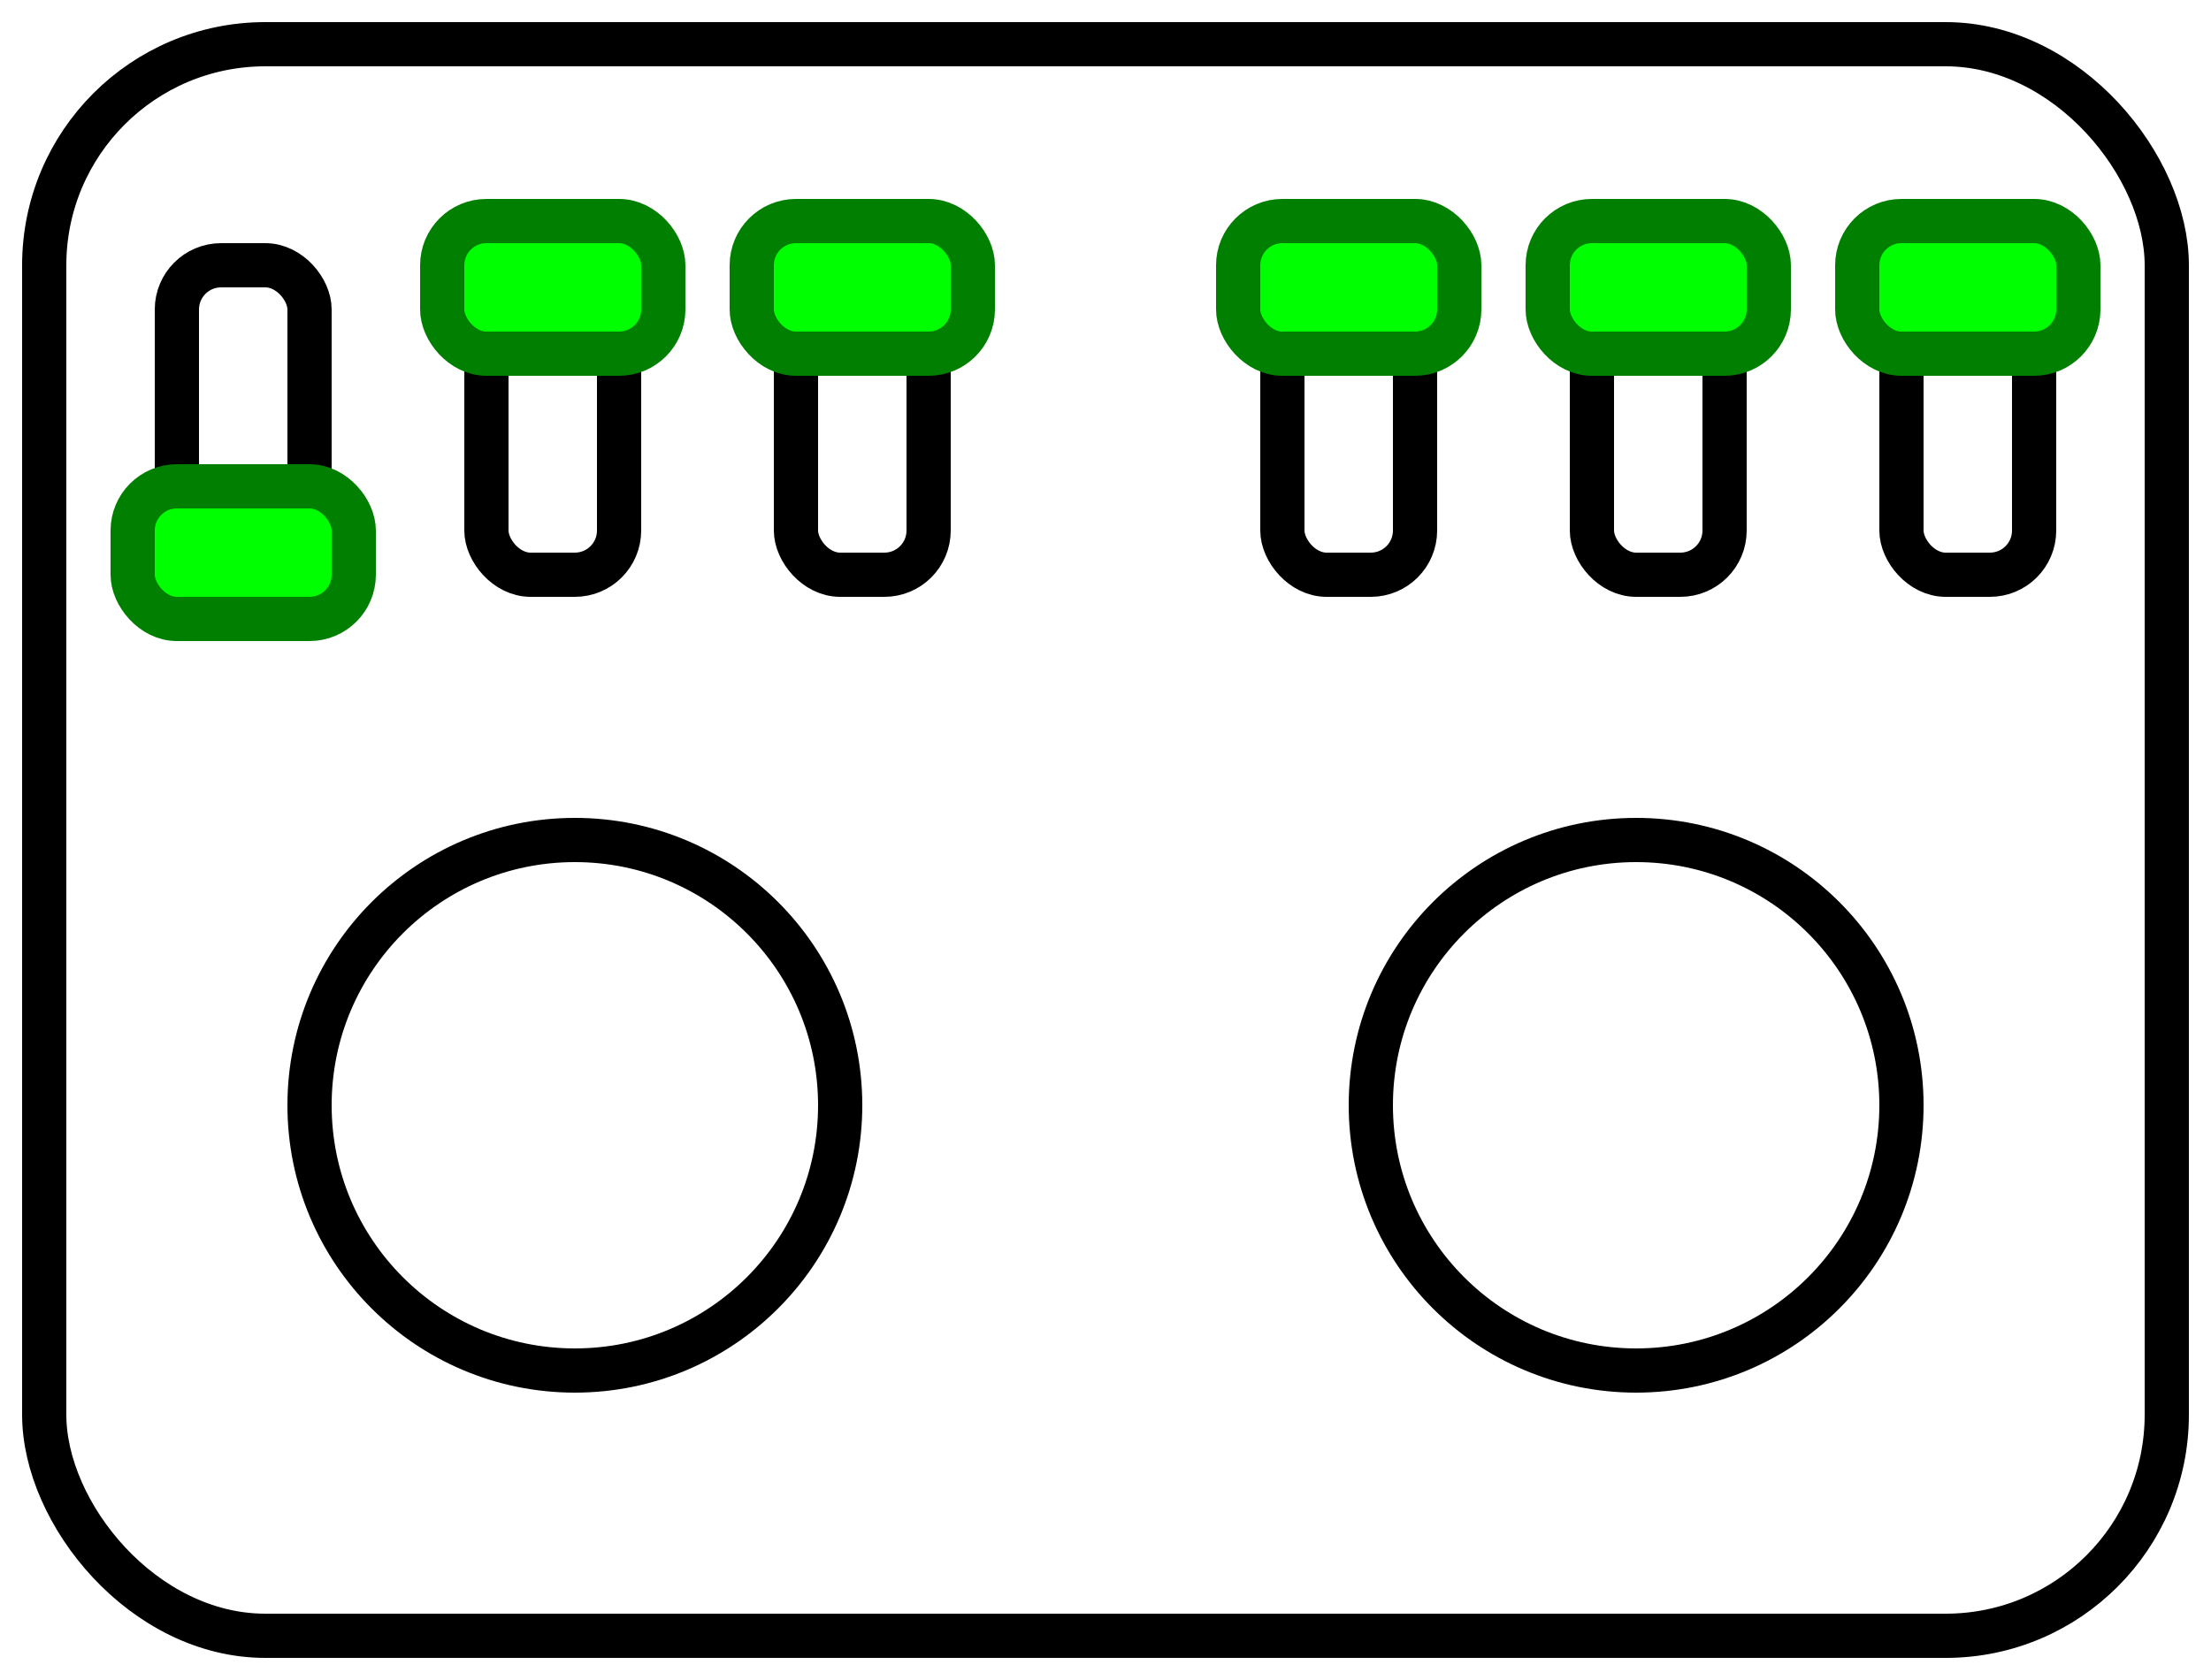 <?xml version="1.0" encoding="UTF-8" standalone="no"?>
<svg
   xmlns:dc="http://purl.org/dc/elements/1.1/"
   xmlns:cc="http://creativecommons.org/ns#"
   xmlns:rdf="http://www.w3.org/1999/02/22-rdf-syntax-ns#"
   xmlns:svg="http://www.w3.org/2000/svg"
   xmlns="http://www.w3.org/2000/svg"
   xmlns:sodipodi="http://sodipodi.sourceforge.net/DTD/sodipodi-0.dtd"
   xmlns:inkscape="http://www.inkscape.org/namespaces/inkscape"
   id="svg8"
   version="1.1"
   viewBox="0 0 25 19"
   height="19mm"
   width="25mm"
   sodipodi:docname="controller.svg"
   inkscape:version="0.92.4 (5da689c313, 2019-01-14)">
  <sodipodi:namedview
     pagecolor="#ffffff"
     bordercolor="#666666"
     borderopacity="1"
     objecttolerance="10"
     gridtolerance="10"
     guidetolerance="10"
     inkscape:pageopacity="0"
     inkscape:pageshadow="2"
     inkscape:window-width="1920"
     inkscape:window-height="1001"
     id="namedview21"
     showgrid="true"
     inkscape:zoom="9.5144352"
     inkscape:cx="27.982261"
     inkscape:cy="30.990263"
     inkscape:window-x="-9"
     inkscape:window-y="-9"
     inkscape:window-maximized="1"
     inkscape:current-layer="layer1"
     fit-margin-top="0"
     fit-margin-left="0"
     fit-margin-right="0"
     fit-margin-bottom="0">
    <inkscape:grid
       type="xygrid"
       id="grid3726"
       originx="0"
       originy="-278" />
  </sodipodi:namedview>
  <defs
     id="defs2" />
  <g
     id="layer1"
     transform="translate(-95.5,-188.5)">
    <rect
       ry="2.5"
       rx="2.5"
       y="189"
       x="96"
       height="18"
       width="24"
       id="rect819"
       style="opacity:1;fill:none;fill-opacity:1;stroke:#000000;stroke-width:0.5;stroke-linecap:round;stroke-linejoin:miter;stroke-miterlimit:4;stroke-dasharray:none;stroke-dashoffset:0;stroke-opacity:1" />
    <circle
       r="3"
       cy="201"
       cx="102"
       id="channel0"
       style="opacity:1;fill:none;fill-opacity:1;stroke:#000000;stroke-width:0.5;stroke-linecap:round;stroke-linejoin:miter;stroke-miterlimit:4;stroke-dasharray:none;stroke-dashoffset:0;stroke-opacity:1"
       inkscape:label="#path828" />
    <circle
       r="3"
       cy="201"
       cx="114"
       id="channel2"
       style="opacity:1;fill:none;fill-opacity:1;stroke:#000000;stroke-width:0.5;stroke-linecap:round;stroke-linejoin:miter;stroke-miterlimit:4;stroke-dasharray:none;stroke-dashoffset:0;stroke-opacity:1"
       inkscape:label="#path828-3" />
    <rect
       ry="0.5"
       rx="0.5"
       y="191.5"
       x="101"
       height="3.5"
       width="1.5"
       id="rect861"
       style="opacity:1;fill:none;fill-opacity:1;stroke:#000000;stroke-width:0.5;stroke-linecap:round;stroke-linejoin:miter;stroke-miterlimit:4;stroke-dasharray:none;stroke-dashoffset:0;stroke-opacity:1" />
    <rect
       ry="0.5"
       rx="0.5"
       y="191"
       x="100.5"
       height="1.5"
       width="2.5"
       id="channel5"
       style="opacity:1;fill:#00ff00;fill-opacity:1;stroke:#007f00;stroke-width:0.5;stroke-linecap:round;stroke-linejoin:miter;stroke-miterlimit:4;stroke-dasharray:none;stroke-dashoffset:0;stroke-opacity:1"
       inkscape:label="#rect863" />
    <rect
       ry="0.5"
       rx="0.5"
       y="191.5"
       x="104.5"
       height="3.5"
       width="1.5"
       id="rect861-4"
       style="opacity:1;fill:none;fill-opacity:1;stroke:#000000;stroke-width:0.5;stroke-linecap:round;stroke-linejoin:miter;stroke-miterlimit:4;stroke-dasharray:none;stroke-dashoffset:0;stroke-opacity:1" />
    <rect
       ry="0.5"
       rx="0.5"
       y="191"
       x="104"
       height="1.5"
       width="2.5"
       id="channel6"
       style="opacity:1;fill:#00ff00;fill-opacity:1;stroke:#007f00;stroke-width:0.5;stroke-linecap:round;stroke-linejoin:miter;stroke-miterlimit:4;stroke-dasharray:none;stroke-dashoffset:0;stroke-opacity:1"
       inkscape:label="#rect863-1" />
    <rect
       ry="0.5"
       rx="0.5"
       y="191.5"
       x="97.5"
       height="3.5"
       width="1.5"
       id="rect861-44"
       style="opacity:1;fill:none;fill-opacity:1;stroke:#000000;stroke-width:0.5;stroke-linecap:round;stroke-linejoin:miter;stroke-miterlimit:4;stroke-dasharray:none;stroke-dashoffset:0;stroke-opacity:1" />
    <rect
       ry="0.5"
       rx="0.5"
       y="194"
       x="97"
       height="1.5"
       width="2.5"
       id="channel4"
       style="opacity:1;fill:#00ff00;fill-opacity:1;stroke:#007f00;stroke-width:0.5;stroke-linecap:round;stroke-linejoin:miter;stroke-miterlimit:4;stroke-dasharray:none;stroke-dashoffset:0;stroke-opacity:1"
       inkscape:label="#rect863-2" />
    <rect
       ry="0.5"
       rx="0.5"
       y="191.5"
       x="110"
       height="3.5"
       width="1.5"
       id="rect861-1"
       style="opacity:1;fill:none;fill-opacity:1;stroke:#000000;stroke-width:0.5;stroke-linecap:round;stroke-linejoin:miter;stroke-miterlimit:4;stroke-dasharray:none;stroke-dashoffset:0;stroke-opacity:1" />
    <rect
       ry="0.5"
       rx="0.5"
       y="191"
       x="109.5"
       height="1.5"
       width="2.5"
       id="channel7"
       style="opacity:1;fill:#00ff00;fill-opacity:1;stroke:#007f00;stroke-width:0.5;stroke-linecap:round;stroke-linejoin:miter;stroke-miterlimit:4;stroke-dasharray:none;stroke-dashoffset:0;stroke-opacity:1"
       inkscape:label="#rect863-7" />
    <rect
       ry="0.5"
       rx="0.5"
       y="191.5"
       x="113.5"
       height="3.5"
       width="1.5"
       id="rect861-5"
       style="opacity:1;fill:none;fill-opacity:1;stroke:#000000;stroke-width:0.5;stroke-linecap:round;stroke-linejoin:miter;stroke-miterlimit:4;stroke-dasharray:none;stroke-dashoffset:0;stroke-opacity:1" />
    <rect
       ry="0.5"
       rx="0.5"
       y="191"
       x="113"
       height="1.5"
       width="2.5"
       id="channel8"
       style="opacity:1;fill:#00ff00;fill-opacity:1;stroke:#007f00;stroke-width:0.5;stroke-linecap:round;stroke-linejoin:miter;stroke-miterlimit:4;stroke-dasharray:none;stroke-dashoffset:0;stroke-opacity:1"
       inkscape:label="#rect863-8" />
    <rect
       ry="0.5"
       rx="0.5"
       y="191.5"
       x="117"
       height="3.5"
       width="1.5"
       id="rect861-6"
       style="opacity:1;fill:none;fill-opacity:1;stroke:#000000;stroke-width:0.5;stroke-linecap:round;stroke-linejoin:miter;stroke-miterlimit:4;stroke-dasharray:none;stroke-dashoffset:0;stroke-opacity:1" />
    <rect
       ry="0.5"
       rx="0.5"
       y="191"
       x="116.5"
       height="1.5"
       width="2.5"
       id="channel9"
       style="opacity:1;fill:#00ff00;fill-opacity:1;stroke:#007f00;stroke-width:0.5;stroke-linecap:round;stroke-linejoin:miter;stroke-miterlimit:4;stroke-dasharray:none;stroke-dashoffset:0;stroke-opacity:1"
       inkscape:label="#rect863-3" />
  </g>
</svg>
